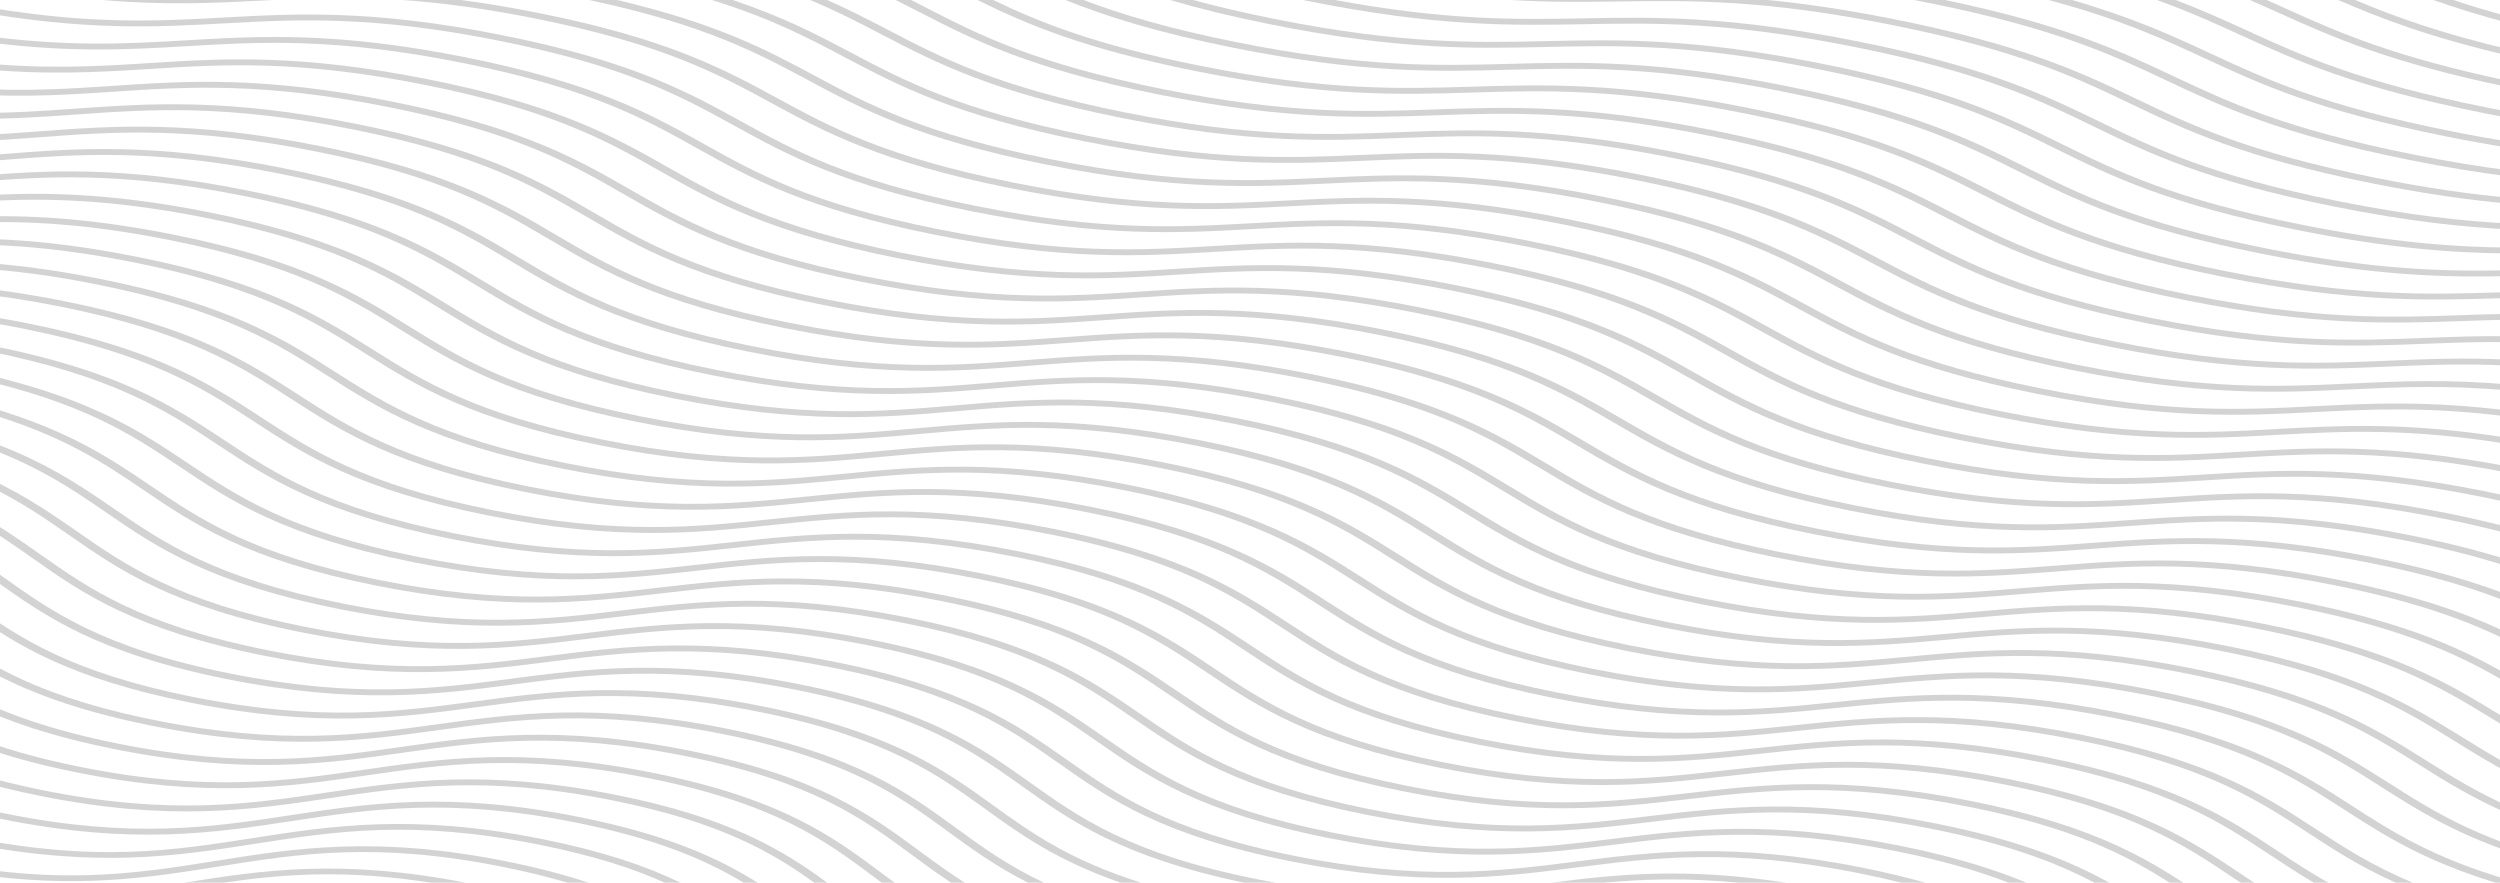 <svg width="1920" height="678" viewBox="0 0 1920 678" fill="none" xmlns="http://www.w3.org/2000/svg">
<g opacity="0.25">
<g clip-path="url(#clip0_1_617)">
<path d="M1884.11 0H1868.78C1885.67 5.978 1904.87 12.001 1928 18.069V13.085C1911.56 8.701 1897.11 4.339 1884.11 0Z" fill="#525154"/>
<path d="M1808.84 0H1795.71C1828.28 14.125 1865.46 28.544 1928 43.053V38.183C1873.34 25.335 1838.53 12.566 1808.84 0.011V0Z" fill="#525154"/>
<path d="M1754.45 6.125C1749.93 4.091 1745.4 2.045 1740.78 0H1727.87C1735.34 3.243 1742.52 6.475 1749.65 9.695C1791.44 28.521 1834.63 47.968 1928 67.28V62.478C1837.62 43.584 1795.34 24.555 1754.45 6.136V6.125Z" fill="#525154"/>
<path d="M1910.29 82.671C1812.31 63.043 1768.49 43.008 1726.12 23.628C1709.07 15.831 1691.8 7.944 1670.95 0H1656.42C1681.81 9.13 1701.7 18.216 1721.28 27.165C1764.18 46.782 1808.52 67.066 1907.76 86.931C1914.72 88.321 1921.45 89.609 1928 90.818V86.083C1922.25 85.021 1916.36 83.88 1910.29 82.659V82.671Z" fill="#525154"/>
<path d="M1881.67 100.627C1783.7 81.01 1740.02 60.726 1697.78 41.121C1668.63 27.583 1638.8 13.741 1591.31 0H1573.29C1628.79 14.882 1661.26 29.956 1692.91 44.646C1735.67 64.5 1779.88 85.021 1879.11 104.898C1896.68 108.412 1912.87 111.294 1928 113.655V108.966C1913.63 106.695 1898.26 103.949 1881.67 100.627Z" fill="#525154"/>
<path d="M1853.04 118.582C1755.09 98.965 1711.55 78.456 1669.47 58.613C1628.36 39.245 1585.87 19.233 1493.83 0H1469.91C1473.53 0.689 1477.2 1.401 1480.94 2.158C1578.89 21.775 1622.44 42.285 1664.52 62.127C1707.14 82.207 1751.21 102.977 1850.47 122.865C1879.64 128.707 1905.13 132.775 1927.98 135.6V130.967C1905.81 128.187 1881.14 124.221 1853.02 118.582H1853.04Z" fill="#525154"/>
<path d="M1824.4 136.538C1726.47 116.921 1683.08 96.174 1641.12 76.117C1598.63 55.799 1554.69 34.781 1455.42 14.905C1417.39 7.288 1385.61 2.712 1357.72 0H1159.95C1191.41 1.853 1218.08 1.492 1244.33 1.119C1298.72 0.35 1354.93 -0.441 1452.88 19.176C1550.81 38.793 1594.2 59.54 1636.16 79.609C1678.65 99.926 1722.59 120.933 1821.86 140.821C1863.79 149.217 1898.15 153.917 1928 156.494V151.917C1898.79 149.352 1865.23 144.73 1824.4 136.549V136.538Z" fill="#525154"/>
<path d="M1795.77 154.494C1697.84 134.877 1654.61 113.893 1612.8 93.609C1570.45 73.055 1526.65 51.799 1427.36 31.911C1328.08 12.023 1270.97 13.074 1215.76 14.08C1164.73 15.018 1112.06 15.978 1025.17 0H1000.64C1001.91 0.26 1003.13 0.52 1004.42 0.768C1103.7 20.656 1160.79 19.605 1216.02 18.6C1270.52 17.605 1326.89 16.566 1424.82 36.183C1522.75 55.799 1565.98 76.784 1607.79 97.067C1650.14 117.622 1693.94 138.877 1793.24 158.765C1849.14 169.963 1891.67 174.517 1928.02 176.19V171.647C1892.32 169.975 1850.55 165.466 1795.79 154.494H1795.77Z" fill="#525154"/>
<path d="M1767.13 172.449C1669.22 152.844 1626.12 131.622 1584.45 111.102C1542.23 90.31 1498.57 68.817 1399.28 48.929C1299.98 29.041 1242.75 30.329 1187.37 31.572C1132.73 32.804 1076.22 34.069 978.311 14.453C954.677 9.718 934.241 4.882 916.243 0H898.42C920.006 6.351 945.259 12.611 975.776 18.724C1075.07 38.612 1132.3 37.324 1187.68 36.081C1242.32 34.861 1298.83 33.584 1396.74 53.2C1494.65 72.806 1537.75 94.027 1579.42 114.548C1621.64 135.34 1665.3 156.833 1764.59 176.721C1835.73 190.97 1885.26 194.349 1928 194.665V190.134C1885.9 189.806 1837.09 186.461 1767.13 172.449Z" fill="#525154"/>
<path d="M1738.5 190.405C1640.61 170.799 1597.65 149.341 1556.12 128.594C1514.04 107.565 1470.51 85.835 1371.2 65.936C1271.88 46.047 1214.5 47.573 1158.98 49.053C1104.22 50.511 1047.58 52.014 949.666 32.408C897.679 22.001 861.195 11.063 832.179 0H818.256C849.202 12.52 888.417 24.928 947.112 36.68C1046.43 56.568 1103.81 55.042 1159.33 53.573C1214.11 52.116 1270.75 50.613 1368.64 70.218C1466.53 89.824 1509.49 111.282 1551.01 132.029C1593.09 153.058 1636.61 174.788 1735.93 194.688C1823.31 212.191 1878.22 213.107 1927.98 212.067V207.547C1878.86 208.575 1824.67 207.683 1738.48 190.416L1738.5 190.405Z" fill="#525154"/>
<path d="M1919.42 224.542C1864.51 226.226 1807.74 227.978 1709.85 208.372C1611.96 188.767 1569.18 167.082 1527.78 146.109C1485.84 124.854 1442.45 102.864 1343.12 82.976C1243.8 63.088 1186.26 64.851 1130.59 66.557C1075.67 68.241 1018.91 69.992 921.02 50.387C841.558 34.465 798.404 17.187 762.817 0.023H750.707C788.264 18.589 832.315 37.414 918.466 54.658C1017.8 74.558 1075.34 72.783 1131 71.077C1185.89 69.393 1242.67 67.653 1340.56 87.247C1438.45 106.853 1481.24 128.538 1522.63 149.51C1564.58 170.766 1607.97 192.755 1707.3 212.643C1806.61 232.531 1864.18 230.769 1919.83 229.062C1922.54 228.983 1925.27 228.893 1928 228.814V224.294C1925.13 224.384 1922.27 224.463 1919.42 224.554V224.542Z" fill="#525154"/>
<path d="M1891.05 242.023C1836.02 243.944 1779.1 245.922 1681.25 226.316C1583.38 206.711 1540.73 184.789 1499.47 163.59C1457.64 142.098 1414.41 119.87 1315.08 99.971C1215.74 80.072 1158.04 82.083 1102.25 84.027C1047.22 85.948 990.304 87.925 892.434 68.32C794.563 48.714 751.897 26.792 710.655 5.593C707.028 3.729 703.401 1.865 699.715 0H687.82C693.826 3.006 699.657 6 705.468 8.983C747.295 30.476 790.527 52.703 889.879 72.603C989.212 92.502 1046.91 90.49 1102.7 88.547C1157.73 86.626 1214.65 84.648 1312.52 104.254C1410.39 123.859 1453.04 145.781 1494.28 166.98C1536.11 188.473 1579.34 210.7 1678.67 230.599C1778.01 250.498 1835.71 248.487 1891.5 246.543C1903.43 246.125 1915.46 245.707 1927.98 245.515V240.984C1915.31 241.187 1903.12 241.605 1891.03 242.035L1891.05 242.023Z" fill="#525154"/>
<path d="M1862.67 259.516C1807.51 261.663 1750.45 263.878 1652.6 244.283C1554.75 224.678 1512.24 202.53 1471.13 181.094C1429.44 159.364 1386.35 136.899 1287 117C1187.64 97.101 1129.81 99.35 1073.86 101.53C1018.69 103.677 961.657 105.892 863.787 86.298C765.936 66.692 723.426 44.544 682.3 23.108C667.617 15.458 652.738 7.707 635.305 0.011H622.182C643.183 8.803 660.246 17.696 677.074 26.465C718.765 48.194 761.86 70.659 861.213 90.558C960.565 110.457 1018.4 108.209 1074.35 106.028C1129.51 103.881 1186.57 101.666 1284.42 121.26C1382.27 140.866 1424.78 163.014 1465.89 184.45C1507.58 206.18 1550.67 228.644 1650.03 248.543C1749.38 268.443 1807.22 266.194 1863.16 264.024C1883.81 263.222 1904.74 262.409 1927.98 262.736V258.205C1904.58 257.889 1883.48 258.702 1862.65 259.516H1862.67Z" fill="#525154"/>
<path d="M1834.28 276.997C1778.98 279.37 1721.81 281.822 1623.96 262.228C1526.12 242.634 1483.75 220.237 1442.78 198.586C1401.23 176.619 1358.27 153.906 1258.9 134.007C1159.52 114.107 1101.53 116.593 1045.45 119C990.147 121.373 932.973 123.825 835.122 104.231C737.271 84.637 694.917 62.24 653.947 40.59C628.363 27.064 602.214 13.255 562.726 0H546.658C592.503 14.249 620.934 29.256 648.682 43.934C690.237 65.902 733.195 88.615 832.567 108.514C931.92 128.413 989.932 125.927 1046.01 123.52C1101.32 121.147 1158.49 118.695 1256.34 138.289C1354.19 157.884 1396.55 180.28 1437.52 201.931C1479.07 223.898 1522.03 246.611 1621.4 266.51C1720.77 286.41 1778.77 283.924 1834.85 281.517C1863.57 280.285 1892.82 279.031 1927.98 280.862V276.308C1892.65 274.511 1863.2 275.765 1834.26 277.008L1834.28 276.997Z" fill="#525154"/>
<path d="M1805.91 294.489C1750.49 297.088 1693.16 299.789 1595.33 280.195C1497.5 260.601 1455.28 237.978 1414.47 216.09C1373.05 193.886 1330.23 170.935 1230.86 151.036C1131.48 131.137 1073.34 133.86 1017.1 136.504C961.659 139.114 904.348 141.804 806.517 122.21C708.685 102.615 666.468 79.981 625.635 58.105C588.975 38.454 551.184 18.216 474.061 0.023H452.475C541.102 18.984 581.37 40.544 620.35 61.427C661.768 83.631 704.59 106.582 803.982 126.492C903.354 146.392 961.503 143.668 1017.74 141.024C1073.16 138.425 1130.49 135.724 1228.32 155.319C1326.15 174.913 1368.37 197.547 1409.18 219.424C1450.6 241.628 1493.42 264.578 1592.8 284.478C1692.17 304.377 1750.32 301.654 1806.55 299.009C1842.67 297.314 1879.6 295.586 1928.02 300.004V295.416C1879.45 291.054 1842.28 292.794 1805.93 294.501L1805.91 294.489Z" fill="#525154"/>
<path d="M1777.52 311.97C1721.96 314.807 1664.51 317.733 1566.68 298.139C1468.87 278.545 1426.79 255.685 1386.11 233.571C1344.83 211.141 1302.15 187.942 1202.75 168.031C1103.36 148.12 1045.06 151.092 988.703 153.974C933.147 156.81 875.681 159.737 777.869 140.143C680.057 120.548 637.976 97.689 597.299 75.575C556.017 53.144 513.332 29.945 413.94 10.034C392.139 5.661 372.308 2.396 354.036 -0.011H308.523C337.773 2 371.157 6.249 411.386 14.306C509.198 33.9 551.279 56.76 591.956 78.874C633.237 101.305 675.923 124.503 775.314 144.414C874.706 164.325 932.992 161.353 989.366 158.471C1044.92 155.635 1102.39 152.708 1200.2 172.302C1298.01 191.897 1340.09 214.757 1380.77 236.871C1422.05 259.301 1464.74 282.5 1564.13 302.411C1663.52 322.321 1721.81 319.349 1778.18 316.468C1821.08 314.287 1865.11 312.05 1927.98 320.152V315.519C1864.97 307.518 1820.67 309.767 1777.5 311.97H1777.52Z" fill="#525154"/>
<path d="M200.572 0.486C203.751 0.328 206.949 0.158 210.147 0H78.658C127.077 4.215 164.224 2.339 200.572 0.486Z" fill="#525154"/>
<path d="M1749.15 329.463C1693.45 332.525 1635.87 335.689 1538.06 316.106C1440.25 296.512 1398.32 273.415 1357.78 251.086C1316.64 228.418 1274.09 204.971 1174.7 185.06C1075.28 165.149 1016.84 168.37 960.332 171.477C904.64 174.54 847.057 177.704 749.245 158.121C651.433 138.527 609.508 115.429 568.967 93.089C527.822 70.422 485.273 46.974 385.862 27.064C286.451 7.153 228.01 10.362 171.479 13.47C119.239 16.34 65.282 19.3 -22 3.458V8.181C65.379 23.82 119.648 20.849 172.24 17.956C227.932 14.893 285.535 11.729 383.327 31.312C481.139 50.907 523.064 74.004 563.604 96.344C604.75 119.012 647.299 142.459 746.709 162.37C846.101 182.28 904.562 179.071 961.073 175.952C1016.77 172.89 1074.35 169.726 1172.16 189.309C1269.95 208.903 1311.88 232 1352.44 254.329C1393.58 276.997 1436.13 300.444 1535.54 320.355C1634.95 340.266 1693.4 337.056 1749.91 333.938C1799.03 331.237 1849.65 328.468 1928.02 341.294V336.593C1849.51 323.926 1798.6 326.728 1749.17 329.44L1749.15 329.463Z" fill="#525154"/>
<path d="M1720.77 346.944C1664.95 350.232 1607.22 353.634 1509.43 334.051C1411.64 314.468 1369.87 291.133 1329.47 268.567C1288.46 245.662 1246.05 221.977 1146.64 202.067C1047.22 182.156 988.627 185.614 931.96 188.947C876.151 192.236 818.411 195.637 720.619 176.054C622.826 156.471 581.057 133.137 540.653 110.571C499.645 87.665 457.232 63.981 357.821 44.07C258.41 24.159 199.813 27.617 143.146 30.951C96.736 33.685 48.98 36.488 -21.98 26.103V30.77C49.156 41.019 97.223 38.205 143.945 35.448C199.774 32.16 257.513 28.759 355.286 48.341C453.079 67.924 494.867 91.259 535.252 113.825C576.26 136.73 618.673 160.415 718.084 180.325C817.495 200.236 876.092 196.778 932.759 193.445C988.588 190.156 1046.31 186.755 1144.1 206.338C1241.89 225.921 1283.66 249.255 1324.07 271.822C1365.07 294.727 1407.49 318.411 1506.9 338.322C1606.31 358.233 1664.91 354.775 1721.57 351.441C1776.45 348.21 1833.19 344.876 1928.02 363.374V358.606C1833.11 340.333 1776.02 343.69 1720.79 346.944H1720.77Z" fill="#525154"/>
<path d="M1907.37 377.081C1807.94 357.17 1749.2 360.866 1692.38 364.436C1636.44 367.962 1578.56 371.601 1480.79 352.018C1383.01 332.435 1341.38 308.863 1301.11 286.071C1260.24 262.928 1217.97 239.006 1118.54 219.084C1019.1 199.174 960.371 202.869 903.548 206.44C847.602 209.965 789.726 213.604 691.953 194.021C594.18 174.438 552.548 150.866 512.28 128.074C471.408 104.932 429.132 81.01 329.702 61.088C230.271 41.177 171.518 44.872 114.714 48.443C74.72 50.963 33.77 53.528 -22.039 47.652V52.251C34.004 58.059 75.266 55.472 115.553 52.941C171.498 49.415 229.374 45.776 327.147 65.371C424.92 84.954 466.553 108.525 506.82 131.317C547.692 154.46 589.968 178.382 689.399 198.304C788.829 218.214 847.563 214.519 904.386 210.948C960.351 207.423 1018.21 203.784 1115.98 223.367C1213.75 242.95 1255.39 266.522 1295.65 289.314C1336.53 312.456 1378.8 336.378 1478.23 356.3C1577.66 376.211 1636.4 372.516 1693.22 368.945C1749.18 365.419 1807.04 361.781 1904.81 381.364C1912.93 382.991 1920.63 384.641 1928 386.324V381.477C1921.39 379.996 1914.55 378.539 1907.37 377.104V377.081Z" fill="#525154"/>
<path d="M1879.29 394.099C1779.84 374.177 1720.95 378.121 1664.01 381.929C1607.93 385.68 1549.93 389.556 1452.16 369.973C1354.41 350.39 1312.91 326.593 1272.8 303.575C1232.06 280.195 1189.92 256.024 1090.49 236.114C991.064 216.192 932.154 220.135 875.214 223.943C819.132 227.695 761.139 231.571 663.366 211.988C565.594 192.405 524.117 168.607 483.986 145.578C443.251 122.198 401.111 98.028 301.661 78.117C202.211 58.195 143.321 62.139 86.362 65.947C53.446 68.15 19.866 70.388 -22 67.902V72.456C20.178 74.897 54.05 72.648 87.258 70.433C143.34 66.681 201.353 62.806 299.106 82.388C396.879 101.971 438.356 125.769 478.487 148.798C519.222 172.178 561.362 196.349 660.812 216.259C760.242 236.17 819.152 232.238 876.092 228.43C932.174 224.678 990.186 220.802 1087.94 240.385C1185.69 259.968 1227.19 283.766 1267.3 306.784C1308.04 330.163 1350.18 354.334 1449.61 374.245C1549.04 394.167 1607.93 390.223 1664.89 386.415C1720.97 382.663 1778.96 378.787 1876.73 398.37C1895.84 402.201 1912.77 406.19 1927.98 410.303V405.32C1913.39 401.466 1897.29 397.715 1879.27 394.11L1879.29 394.099Z" fill="#525154"/>
<path d="M1851.23 411.105C1751.78 391.183 1692.73 395.364 1635.64 399.41C1579.42 403.387 1521.29 407.501 1423.53 387.929C1325.78 368.346 1284.44 344.311 1244.47 321.067C1203.87 297.461 1161.86 273.042 1062.41 253.12C962.964 233.198 903.918 237.379 846.822 241.424C790.604 245.402 732.474 249.515 634.721 229.944C536.967 210.361 495.628 186.326 455.652 163.082C415.053 139.465 373.05 115.057 273.6 95.135C174.15 75.213 115.104 79.394 57.989 83.428C32.834 85.202 7.289 87.01 -22 86.705V91.248C7.64 91.541 33.477 89.722 58.925 87.914C115.143 83.936 173.273 79.823 271.026 99.406C368.78 118.989 410.12 143.024 450.095 166.268C490.694 189.874 532.697 214.293 632.147 234.215C731.597 254.137 790.643 249.956 847.739 245.911C903.957 241.933 962.087 237.82 1059.84 257.391C1157.59 276.974 1198.93 301.009 1238.91 324.254C1279.51 347.859 1321.51 372.278 1420.96 392.2C1520.41 412.122 1579.46 407.941 1636.55 403.896C1692.77 399.918 1750.9 395.805 1848.65 415.377C1880.44 421.739 1906.24 428.586 1927.98 435.717V430.519C1906.69 423.727 1881.65 417.207 1851.21 411.105H1851.23Z" fill="#525154"/>
<path d="M1823.15 428.123C1723.68 408.201 1664.5 412.619 1607.24 416.891C1550.89 421.094 1492.62 425.445 1394.89 405.873C1297.16 386.302 1255.95 362.029 1216.11 338.548C1175.65 314.705 1133.8 290.048 1034.33 270.126C934.865 250.205 875.682 254.623 818.43 258.894C762.076 263.098 703.81 267.448 606.076 247.877C508.341 228.305 467.138 204.033 427.299 180.551C386.837 156.708 344.97 132.052 245.501 112.13C146.031 92.208 86.829 96.626 29.597 100.898C12.886 102.141 -3.982 103.395 -22.02 104.05V108.593C-3.651 107.938 13.568 106.661 30.591 105.395C86.947 101.191 145.212 96.841 242.946 116.413C340.68 135.984 381.884 160.268 421.722 183.738C462.185 207.581 504.052 232.238 603.521 252.171C702.99 272.093 762.173 267.674 819.425 263.403C875.76 259.199 934.046 254.849 1031.78 274.42C1129.51 293.992 1170.72 318.264 1210.56 341.746C1251.02 365.589 1292.87 390.245 1392.33 410.167C1491.8 430.089 1550.99 425.671 1608.24 421.4C1664.59 417.196 1722.86 412.845 1820.59 432.417C1867.32 441.773 1901.09 452.203 1927.98 463.108V457.605C1901.34 447.164 1868.15 437.174 1823.13 428.157L1823.15 428.123Z" fill="#525154"/>
<path d="M1795.09 445.141C1695.6 425.219 1636.26 429.875 1578.89 434.383C1522.42 438.824 1464.02 443.412 1366.28 423.84C1268.55 404.269 1227.5 379.759 1187.82 356.052C1147.49 331.971 1105.78 307.066 1006.29 287.144C906.824 267.222 847.486 271.878 790.097 276.387C733.606 280.828 675.203 285.415 577.489 265.832C479.755 246.261 438.707 221.751 399.005 198.044C358.66 173.963 316.969 149.058 217.48 129.136C118.01 109.214 58.652 113.87 1.264 118.379C-6.419 118.978 -14.122 119.588 -21.961 120.13V124.684C-13.751 124.119 -5.698 123.486 2.317 122.854C58.789 118.413 117.211 113.825 214.925 133.408C312.659 152.979 353.707 177.489 393.409 201.196C433.754 225.277 475.465 250.182 574.934 270.104C674.404 290.026 733.742 285.37 791.131 280.861C847.622 276.421 906.025 271.833 1003.74 291.416C1101.47 310.987 1142.52 335.497 1182.2 359.193C1222.55 383.273 1264.24 408.179 1363.73 428.1C1463.22 448.022 1522.56 443.367 1579.92 438.858C1636.4 434.417 1694.8 429.829 1792.53 449.401C1857.12 462.339 1896.96 477.436 1928 493.03V487.075C1897.15 472.091 1857.49 457.639 1795.09 445.141Z" fill="#525154"/>
<path d="M1767.01 462.159C1667.52 442.237 1608.02 447.141 1550.5 451.876C1493.89 456.543 1435.35 461.368 1337.64 441.796C1239.92 422.225 1199.01 397.478 1159.47 373.555C1119.26 349.238 1077.7 324.095 978.194 304.173C878.705 284.24 819.211 289.144 761.686 293.89C705.077 298.557 646.538 303.382 548.824 283.811C451.109 264.239 410.198 239.492 370.633 215.57C330.424 191.253 288.869 166.11 189.361 146.177C92.835 126.831 33.965 130.865 -22 135.453V140.018C33.38 135.464 91.431 131.329 186.826 150.437C284.54 170.009 325.451 194.756 365.017 218.678C405.226 242.995 446.78 268.138 546.289 288.071C645.778 308.004 705.272 303.1 762.797 298.354C819.406 293.687 877.945 288.862 975.659 308.434C1073.37 328.005 1114.28 352.752 1153.83 376.674C1194.04 400.992 1235.59 426.134 1335.1 446.056C1434.59 465.989 1494.09 461.085 1551.61 456.339C1608.24 451.672 1666.78 446.847 1764.47 466.419C1850.27 483.606 1892.26 504.771 1928.02 525.879V519.461C1892.78 499.065 1850.1 478.792 1767.03 462.147L1767.01 462.159Z" fill="#525154"/>
<path d="M1919.93 549.044C1879.85 524.49 1838.44 499.11 1738.93 479.177C1639.42 459.243 1579.79 464.396 1522.11 469.368C1465.36 474.261 1406.69 479.323 1308.99 459.752C1211.3 440.18 1170.54 415.207 1131.11 391.048C1091.06 366.493 1049.62 341.113 950.114 321.18C850.606 301.247 790.974 306.4 733.294 311.372C676.548 316.264 617.873 321.327 520.178 301.755C422.483 282.184 381.709 257.211 342.299 233.051C302.227 208.496 260.809 183.117 161.3 163.183C80.784 147.058 26.38 147.352 -22 150.674V155.228C25.756 151.906 79.38 151.556 158.746 167.455C256.441 187.026 297.215 211.999 336.625 236.159C376.697 260.714 418.115 286.093 517.624 306.027C617.132 325.96 676.763 320.818 734.444 315.835C791.189 310.942 849.865 305.88 947.56 325.451C1045.25 345.023 1086.01 369.996 1125.44 394.155C1165.51 418.71 1206.93 444.09 1306.44 464.023C1405.95 483.956 1465.58 478.804 1523.26 473.832C1580 468.939 1638.68 463.876 1736.37 483.448C1834.07 503.02 1874.82 527.993 1914.25 552.152C1918.8 554.932 1923.34 557.723 1928 560.514V553.983C1925.29 552.333 1922.6 550.694 1919.93 549.044Z" fill="#525154"/>
<path d="M1891.59 566.537C1851.66 541.745 1810.38 516.116 1710.87 496.183C1611.36 476.25 1551.57 481.64 1493.75 486.849C1436.89 491.98 1378.06 497.268 1280.39 477.708C1182.69 458.147 1142.09 432.926 1102.8 408.54C1062.86 383.748 1021.58 358.12 922.073 338.187C822.565 318.253 762.778 323.643 704.96 328.853C648.079 333.983 589.267 339.271 491.591 319.711C393.896 300.139 353.278 274.929 314.005 250.544C274.069 225.752 232.787 200.123 133.259 180.19C67.973 167.116 19.789 164.935 -21.961 166.449V170.992C19.145 169.478 66.53 171.602 130.724 184.461C228.419 204.033 269.038 229.243 308.311 253.629C348.247 278.41 389.528 304.049 489.056 323.982C588.565 343.916 648.352 338.526 706.169 333.316C763.051 328.197 821.863 322.898 919.538 342.458C1017.23 362.03 1057.83 387.24 1097.12 411.625C1137.06 436.406 1178.34 462.046 1277.85 481.979C1377.38 501.912 1437.17 496.522 1494.98 491.313C1551.86 486.183 1610.68 480.894 1708.35 500.455C1806.03 520.015 1846.65 545.236 1885.92 569.611C1899.12 577.803 1912.48 586.086 1928.02 594.233V588.075C1914.84 580.933 1903.16 573.69 1891.61 566.526L1891.59 566.537Z" fill="#525154"/>
<path d="M1863.26 584.029C1823.46 559.011 1782.32 533.134 1682.79 513.201C1583.26 493.268 1523.32 498.895 1465.36 504.33C1408.34 509.686 1349.4 515.212 1251.74 495.652C1154.06 476.092 1113.6 450.644 1074.47 426.033C1034.67 401.014 993.521 375.137 893.993 355.204C794.465 335.271 734.522 340.898 676.568 346.334C619.55 351.69 560.602 357.216 462.946 337.655C365.27 318.095 324.788 292.647 285.652 268.036C245.852 243.018 204.707 217.141 105.179 197.208C54.031 186.958 13.354 183.478 -21.98 183.241V187.783C12.691 188.032 52.568 191.456 102.625 201.479C200.3 221.039 240.782 246.487 279.919 271.098C319.718 296.116 360.863 321.993 460.391 341.927C559.919 361.86 619.862 356.232 677.816 350.797C734.815 345.441 793.763 339.915 891.438 359.476C989.114 379.036 1029.58 404.483 1068.73 429.095C1108.53 454.113 1149.68 479.99 1249.2 499.923C1348.73 519.856 1408.68 514.229 1466.63 508.794C1523.63 503.438 1582.58 497.912 1680.25 517.472C1777.93 537.032 1818.39 562.48 1857.53 587.091C1878.04 599.996 1898.94 613.127 1928 625.545V619.861C1901.77 608.234 1882.35 596.03 1863.26 584.029Z" fill="#525154"/>
<path d="M1834.93 601.533C1795.26 576.278 1754.27 550.163 1654.73 530.219C1555.18 510.286 1495.1 516.15 1436.99 521.823C1379.86 527.405 1320.77 533.179 1223.09 513.619C1125.44 494.059 1085.11 468.374 1046.11 443.536C1006.45 418.281 965.441 392.167 865.913 372.222C766.366 352.289 706.286 358.154 648.176 363.826C591.041 369.408 531.956 375.183 434.281 355.622C336.625 336.062 296.298 310.377 257.298 285.54C217.635 260.284 176.627 234.17 77.079 214.226C38.957 206.587 6.646 202.745 -22 201.219V205.784C5.963 207.31 37.456 211.073 74.544 218.497C172.201 238.057 212.527 263.742 251.527 288.58C291.19 313.835 332.198 339.949 431.746 359.894C531.293 379.838 591.373 373.962 649.483 368.29C706.618 362.708 765.703 356.933 863.378 376.494C961.034 396.054 1001.36 421.739 1040.36 446.576C1080.02 471.832 1121.03 497.946 1220.56 517.89C1320.11 537.824 1380.19 531.959 1438.3 526.286C1495.43 520.704 1554.52 514.93 1652.17 534.49C1749.83 554.05 1790.15 579.735 1829.15 604.573C1855.73 621.511 1882.97 638.823 1928 654.406V649.095C1886.17 634.156 1860.26 617.658 1834.93 601.522V601.533Z" fill="#525154"/>
<path d="M1928 676.215C1868.53 658.96 1837.13 638.733 1806.59 619.014C1767.07 593.521 1726.21 567.158 1626.65 547.225C1527.1 527.281 1466.86 533.394 1408.62 539.304C1351.35 545.112 1292.12 551.124 1194.47 531.563C1096.81 512.003 1056.64 486.081 1017.78 461.018C978.252 435.525 937.4 409.162 837.833 389.229C738.286 369.284 678.05 375.397 619.804 381.307C562.532 387.115 503.31 393.127 405.655 373.567C307.999 354.006 267.828 328.084 228.965 303.021C189.438 277.528 148.566 251.165 49.019 231.221C22.85 225.977 -0.589 222.554 -22 220.429V225.028C-1.31 227.119 21.29 230.441 46.465 235.492C144.121 255.052 184.291 280.975 223.154 306.038C262.681 331.531 303.553 357.894 403.1 377.827C502.648 397.771 562.883 391.658 621.13 385.748C678.401 379.94 737.622 373.928 835.279 393.489C932.935 413.049 973.104 438.971 1011.97 464.035C1051.49 489.527 1092.35 515.89 1191.91 535.823C1291.46 555.768 1351.7 549.655 1409.94 543.745C1467.22 537.937 1526.44 531.925 1624.09 551.485C1721.75 571.046 1761.92 596.956 1800.78 622.031C1830.54 641.23 1861.08 660.914 1916.85 677.989H1927.98V676.203L1928 676.215Z" fill="#525154"/>
<path d="M1778.24 636.518C1738.85 610.788 1698.13 584.187 1598.57 564.243C1499 544.298 1438.63 550.649 1380.23 556.796C1322.82 562.83 1263.46 569.079 1165.82 549.519C1068.19 529.959 1028.15 503.811 989.426 478.521C950.036 452.791 909.32 426.191 809.753 406.246C710.186 386.302 649.795 392.652 591.412 398.8C534.004 404.834 474.645 411.083 377.009 391.522C279.372 371.962 239.339 345.814 200.612 320.525C161.222 294.794 120.506 268.194 20.919 248.25C5.729 245.21 -8.526 242.792 -22.02 240.871V245.538C-9.286 247.368 4.13 249.662 18.365 252.521C116.001 272.081 156.035 298.23 194.762 323.519C234.152 349.249 274.868 375.849 374.454 395.794C474.021 415.738 534.413 409.388 592.796 403.241C650.204 397.206 709.562 390.957 807.199 410.518C904.835 430.078 944.869 456.226 983.596 481.516C1022.99 507.246 1063.7 533.846 1163.27 553.79C1262.84 573.735 1323.21 567.384 1381.61 561.237C1439.02 555.203 1498.38 548.954 1596.01 568.514C1693.65 588.075 1733.68 614.223 1772.39 639.512C1792.18 652.439 1812.31 665.581 1840.06 677.989H1853.2C1821.47 664.734 1799.65 650.496 1778.24 636.506V636.518Z" fill="#525154"/>
<path d="M1749.91 654.021C1710.65 628.065 1670.07 601.216 1570.51 581.272C1470.92 561.327 1410.39 567.927 1351.87 574.3C1294.35 580.571 1234.83 587.046 1137.22 567.497C1039.6 547.948 999.703 521.551 961.132 496.036C921.878 470.08 881.299 443.231 781.712 423.287C682.126 403.342 621.598 409.93 563.059 416.315C505.514 422.586 446.02 429.061 348.402 409.512C250.766 389.963 210.889 363.566 172.298 338.051C133.045 312.083 92.465 285.246 -7.122 265.301C-12.191 264.284 -17.125 263.358 -22 262.476V267.211C-17.944 267.957 -13.868 268.725 -9.676 269.561C87.941 289.11 127.838 315.507 166.428 341.023C205.682 366.99 246.262 393.828 345.848 413.783C445.415 433.728 505.962 427.129 564.501 420.755C622.046 414.484 681.541 408.009 779.158 427.558C876.775 447.107 916.672 473.504 955.242 499.019C994.496 524.975 1035.08 551.824 1134.66 571.769C1234.23 591.713 1294.78 585.125 1353.32 578.741C1410.86 572.469 1470.35 565.994 1567.97 585.543C1665.59 605.092 1705.49 631.478 1744.06 657.004C1754.63 663.988 1765.29 671.039 1777.17 678.011H1788.26C1774.2 670.09 1762 662.022 1749.93 654.033L1749.91 654.021Z" fill="#525154"/>
<path d="M1542.43 598.278C1442.84 578.334 1382.16 585.17 1323.48 591.781C1265.8 598.278 1206.17 604.991 1108.57 585.442C1010.95 565.893 971.213 539.27 932.779 513.517C893.661 487.324 853.219 460.226 753.632 440.282C654.046 420.337 593.362 427.174 534.686 433.784C477.025 440.282 417.374 446.994 319.777 427.445C222.16 407.896 182.419 381.273 143.965 355.521C106.622 330.514 68.051 304.704 -21.98 285.054V289.89C64.287 309.078 101.767 334.164 138.076 358.481C177.193 384.675 217.636 411.772 317.222 431.716C416.809 451.661 477.492 444.824 536.168 438.214C593.829 431.716 653.48 425.004 751.078 444.553C848.695 464.102 888.435 490.725 926.87 516.478C965.987 542.671 1006.43 569.768 1106.02 589.713C1205.6 609.658 1266.29 602.821 1324.96 596.21C1382.64 589.713 1442.27 583.001 1539.87 602.55C1637.49 622.099 1677.23 648.722 1715.66 674.474C1717.42 675.65 1719.17 676.825 1720.95 678H1731.3C1728.03 675.83 1724.79 673.672 1721.57 671.514C1682.46 645.32 1642.01 618.223 1542.43 598.278Z" fill="#525154"/>
<path d="M1514.37 615.296C1414.76 595.341 1353.94 602.426 1295.11 609.262C1237.31 615.986 1177.54 622.946 1079.94 603.397C982.347 583.848 942.743 556.988 904.445 531.021C865.465 504.59 825.158 477.256 725.552 457.3C625.946 437.355 565.126 444.429 506.294 451.277C448.496 458 388.729 464.95 291.131 445.412C193.534 425.863 153.929 399.003 115.631 373.036C82.54 350.594 48.473 327.508 -21.98 308.84V313.835C44.807 331.983 77.723 354.289 109.703 375.974C148.684 402.404 188.99 429.739 288.596 449.695C388.202 469.639 449.023 462.566 507.854 455.729C565.652 449.006 625.419 442.045 723.017 461.594C820.615 481.143 860.219 508.003 898.517 533.97C937.498 560.401 977.804 587.736 1077.41 607.68C1177.02 627.636 1237.84 620.551 1296.67 613.714C1354.47 606.991 1414.23 600.03 1511.83 619.579C1592.02 635.636 1633.04 656.632 1666.37 678.011H1676.84C1641.99 655.163 1600.21 632.495 1514.39 615.308L1514.37 615.296Z" fill="#525154"/>
<path d="M1266.74 626.754C1208.8 633.704 1148.9 640.902 1051.3 621.353C953.721 601.804 914.254 574.718 876.092 548.513C837.248 521.845 797.098 494.273 697.472 474.317C597.846 454.362 536.87 461.684 477.922 468.758C419.987 475.707 360.083 482.905 262.486 463.356C164.888 443.807 125.439 416.71 87.278 390.517C59.023 371.115 30.046 351.238 -22 334.164V339.407C26.555 355.86 54.284 374.877 81.311 393.443C120.155 420.111 160.325 447.683 259.931 467.639C359.537 487.595 420.514 480.273 479.482 473.199C537.416 466.249 597.32 459.051 694.917 478.6C792.495 498.149 831.964 525.235 870.125 551.44C908.969 578.108 949.119 605.68 1048.74 625.636C1148.35 645.592 1209.33 638.269 1268.3 631.195C1326.23 624.246 1386.13 617.048 1483.71 636.597C1542.13 648.304 1579.73 662.711 1608.67 678.011H1620.11C1589.77 661.14 1550.3 645.151 1486.25 632.325C1386.64 612.37 1325.66 619.692 1266.7 626.766L1266.74 626.754Z" fill="#525154"/>
<path d="M1238.36 644.247C1180.29 651.434 1120.25 658.858 1022.67 639.309C925.095 619.76 885.784 592.436 847.759 566.006C809.051 539.1 769.037 511.28 669.412 491.324C569.786 471.368 508.654 478.928 449.549 486.239C391.478 493.426 331.438 500.85 233.86 481.301C136.282 461.752 96.969 434.429 58.944 407.998C36.305 392.268 13.197 376.222 -22 361.611V367.239C10.019 381.059 31.703 396.11 52.958 410.891C91.665 437.796 131.68 465.617 231.325 485.572C330.95 505.528 392.083 497.968 451.187 490.657C509.258 483.471 569.298 476.046 666.877 495.595C764.455 515.133 803.767 542.468 841.792 568.899C880.499 595.804 920.513 623.624 1020.14 643.58C1119.76 663.536 1180.9 655.976 1240 648.665C1298.07 641.478 1358.11 634.054 1455.69 653.603C1491.73 660.824 1519.79 669.096 1542.8 678H1556.54C1531.41 667.491 1500.09 657.717 1458.23 649.332C1358.6 629.376 1297.47 636.936 1238.36 644.247Z" fill="#525154"/>
<path d="M1209.97 661.728C1151.76 669.141 1091.59 676.802 994.028 657.265C896.469 637.727 857.294 610.166 819.405 583.509C780.834 556.367 740.957 528.309 641.312 508.353C541.667 488.397 480.398 496.194 421.137 503.743C362.93 511.156 302.753 518.817 205.194 499.279C107.636 479.742 68.46 452.17 30.572 425.513C14.64 414.303 -1.525 402.935 -22.039 392.042V398.257C-4.275 408.111 10.233 418.315 24.546 428.383C63.117 455.526 102.995 483.584 202.64 503.539C302.285 523.495 363.554 515.698 422.814 508.15C481.002 500.737 541.199 493.076 638.757 512.613C736.316 532.151 775.491 559.712 813.38 586.368C851.951 613.511 891.828 641.569 991.473 661.525C1091.12 681.48 1152.39 673.683 1211.63 666.135C1269.84 658.722 1330.01 651.061 1427.57 670.599C1439.31 672.949 1450.17 675.412 1460.31 677.989H1478.93C1464.41 673.876 1448.26 669.966 1430.11 666.327C1330.46 646.371 1269.19 654.168 1209.93 661.717L1209.97 661.728Z" fill="#525154"/>
<path d="M965.402 675.22C867.843 655.682 828.824 627.884 791.091 601.002C752.657 573.633 712.916 545.327 613.271 525.36C513.626 505.404 452.201 513.449 392.804 521.224C334.48 528.863 274.147 536.761 176.608 517.224C79.049 497.686 40.029 469.888 2.278 443.005C-5.581 437.4 -13.518 431.762 -21.98 426.168V433.084C-15.721 437.344 -9.734 441.615 -3.767 445.864C34.667 473.233 74.408 501.539 174.053 521.506C273.718 541.473 335.123 533.417 394.52 525.642C452.845 518.003 513.177 510.105 610.716 529.642C708.275 549.18 747.294 576.978 785.027 603.861C822.506 630.563 861.272 658.146 955.613 678H980.086C975.269 677.141 970.394 676.226 965.383 675.22H965.402Z" fill="#525154"/>
<path d="M1190.98 678H1231.03C1261.74 675.118 1295.28 673.988 1335.92 678H1372.06C1294.47 665.852 1241.33 671.48 1190.98 678Z" fill="#525154"/>
<path d="M762.758 618.494C724.46 590.888 684.875 562.333 585.211 542.377C485.546 522.41 423.985 530.704 364.432 538.716C305.971 546.581 245.521 554.717 147.982 535.191C53.953 516.353 14.426 489.629 -21.98 463.436V470.622C13.568 495.889 54.498 521.246 145.427 539.462C245.092 559.429 306.653 551.135 366.206 543.123C424.667 535.258 485.136 527.122 582.675 546.649C680.214 566.186 719.097 594.222 756.693 621.33C783.798 640.879 811.605 660.892 860.862 678H876.657C820.946 660.417 791.462 639.196 762.758 618.494Z" fill="#525154"/>
<path d="M734.405 635.998C696.244 608.155 656.795 579.362 557.111 559.395C457.427 539.428 395.729 547.96 336.04 556.209C277.442 564.311 216.856 572.673 119.317 553.146C48.609 538.987 8.81 520.229 -22 500.579V507.246C8.674 526.015 48.668 543.779 116.781 557.418C216.446 577.385 278.163 568.853 337.853 560.604C396.451 552.514 457.037 544.14 554.576 563.667C652.096 583.204 690.842 611.466 728.302 638.812C746.398 652.01 764.786 665.423 789.727 678H801.914C773.698 664.655 753.866 650.202 734.405 635.998Z" fill="#525154"/>
<path d="M529.051 576.413C429.367 556.446 367.493 565.215 307.667 573.701C248.933 582.029 188.21 590.64 90.691 571.102C39.815 560.909 4.988 548.276 -22 534.603V540.592C4.832 553.576 39.211 565.576 88.136 575.373C187.82 595.341 249.694 586.572 309.52 578.085C368.254 569.757 428.977 561.147 526.496 580.684C624.016 600.222 662.606 628.721 699.929 656.281C709.718 663.513 719.605 670.813 730.583 678H741.113C728.321 669.921 717.128 661.66 706.052 653.49C668.027 625.41 628.715 596.38 529.031 576.413H529.051Z" fill="#525154"/>
<path d="M500.97 593.431C401.267 573.464 339.257 582.47 279.294 591.193C220.424 599.747 159.564 608.595 62.065 589.069C27.452 582.142 0.327 574.04 -22 565.249V570.718C-0.062 579.035 26.36 586.707 59.51 593.34C159.194 613.307 221.223 604.301 281.186 595.578C340.056 587.024 400.916 578.176 498.416 597.702C595.916 617.229 634.37 645.964 671.557 673.762C673.448 675.175 675.339 676.587 677.25 678H687.156C683.978 675.661 680.858 673.322 677.738 670.983C639.849 642.665 600.674 613.387 500.99 593.419L500.97 593.431Z" fill="#525154"/>
<path d="M472.91 610.437C373.206 590.47 311.04 599.714 250.922 608.663C191.935 617.443 130.919 626.528 33.419 607.002C12.379 602.787 -5.893 598.132 -22 593.137V598.256C-6.458 602.923 10.975 607.285 30.884 611.273C130.587 631.241 192.754 621.986 252.872 613.036C311.879 604.256 372.875 595.171 470.375 614.697C552.548 631.161 592.679 654.326 625.439 677.977H635.404C601.22 652.846 560.445 627.952 472.91 610.415V610.437Z" fill="#525154"/>
<path d="M444.83 627.455C345.107 607.477 282.805 616.98 222.549 626.156C163.426 635.162 102.273 644.484 4.793 624.958C-4.684 623.059 -13.595 621.059 -22 618.991V623.896C-14.317 625.737 -6.283 627.523 2.258 629.229C101.981 649.208 164.283 639.704 224.538 630.529C283.662 621.523 344.814 612.2 442.295 631.726C504.286 644.145 542.291 660.485 571.229 678H581.954C551.748 658.903 512.163 640.947 444.83 627.455Z" fill="#525154"/>
<path d="M194.177 643.648C132.576 653.253 74.369 662.316 -22 643.275V648.032C75.168 666.847 136.691 657.287 196.205 648.01C258.195 638.348 316.754 629.218 414.215 648.744C455.925 657.095 486.423 667.039 510.701 678H522.869C496.778 665.378 463.452 653.829 416.75 644.473C317.027 624.495 254.568 634.235 194.157 643.648H194.177Z" fill="#525154"/>
<path d="M165.805 661.14C110.444 669.966 57.775 678.339 -22 666.248V670.892C59.1 682.825 114.305 674.045 167.872 665.502C229.999 655.603 288.674 646.247 386.135 665.762C404.933 669.525 421.449 673.627 436.152 678H452.279C434.203 671.988 413.318 666.417 388.69 661.491C288.947 641.512 226.352 651.49 165.805 661.14Z" fill="#525154"/>
<path d="M141.293 678H171.206C217.031 671.288 264.864 667.502 331.437 678H357.996C261.881 659.14 200.261 668.418 141.293 678Z" fill="#525154"/>
</g>
</g>
<defs>
<clipPath id="clip0_1_617">
<rect width="1950" height="678" fill="white" transform="translate(-22)"/>
</clipPath>
</defs>
</svg>
